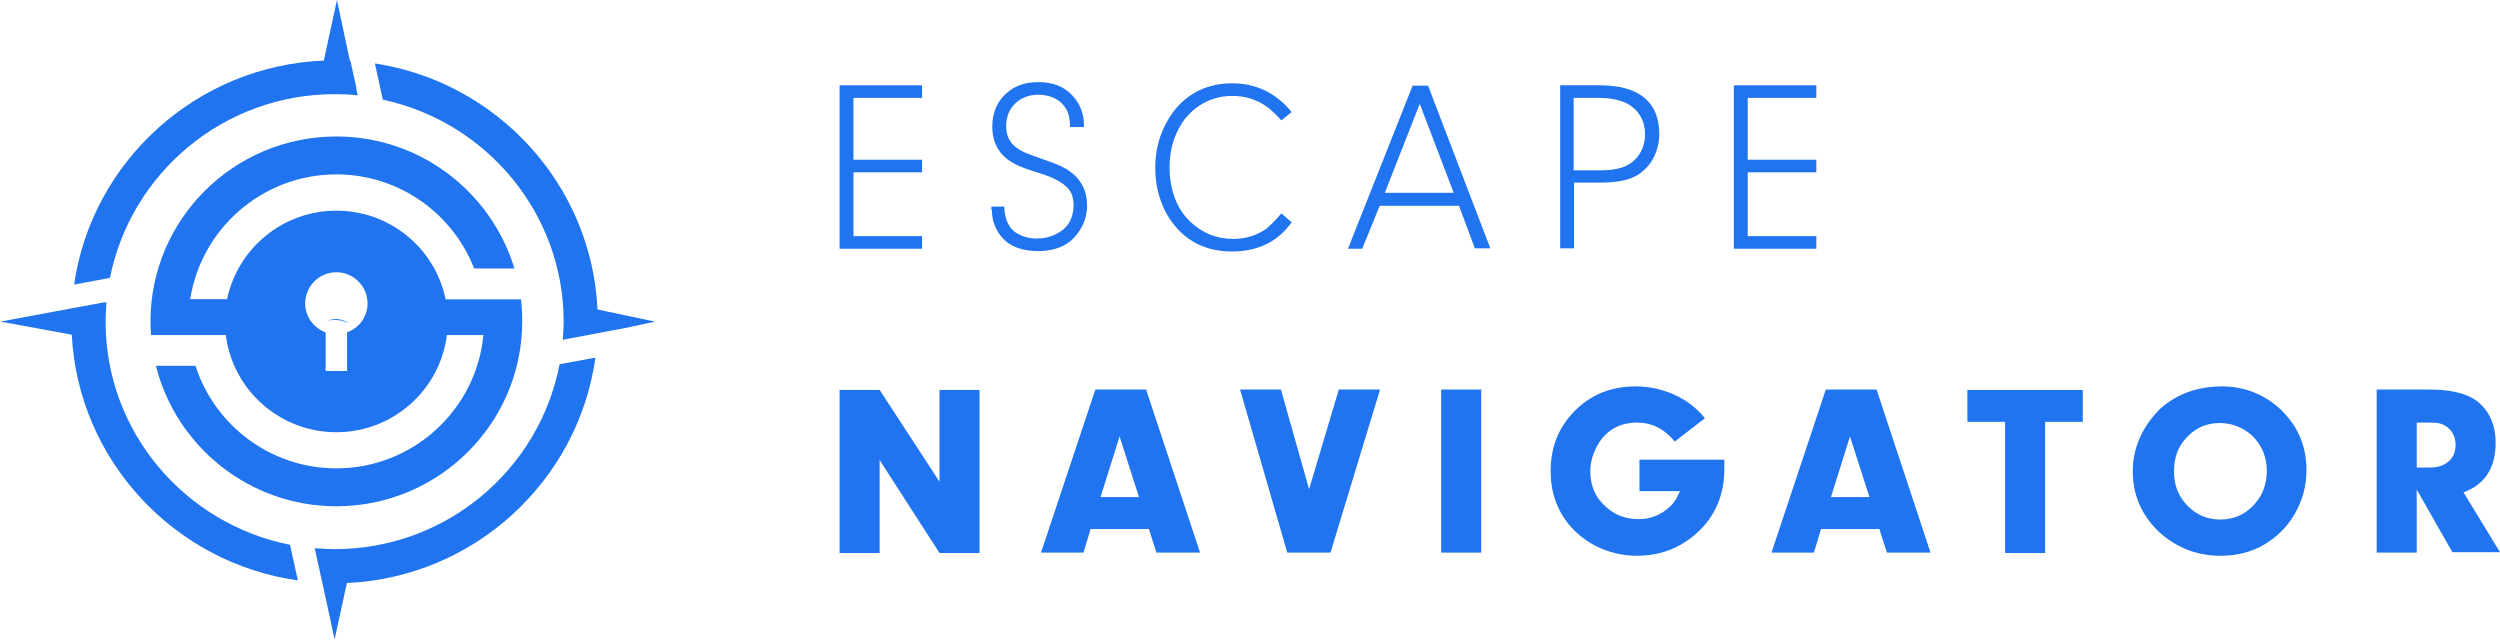<svg width="172" height="44" viewBox="0 0 172 44" fill="none" xmlns="http://www.w3.org/2000/svg">
<path d="M35.842 20.594H34.618H34.518H33.194H30.659C30.647 20.544 30.634 20.495 30.622 20.433C29.848 17.029 26.801 14.494 23.142 14.494C19.433 14.494 16.348 17.116 15.624 20.582H13.088C13.838 15.737 18.059 11.998 23.142 11.998C27.45 11.998 31.146 14.681 32.62 18.47H34.019H35.392C33.806 13.227 28.924 9.389 23.142 9.389C16.086 9.389 10.354 15.091 10.354 22.11C10.354 22.433 10.366 22.743 10.391 23.054H10.891H11.702H13.026H15.511H15.536C16.011 26.818 19.233 29.737 23.142 29.737C27.05 29.737 30.272 26.818 30.747 23.054H33.257C32.77 28.184 28.424 32.222 23.142 32.222C18.608 32.222 14.762 29.253 13.451 25.166H12.077H10.728C12.114 30.706 17.147 34.831 23.142 34.831C30.197 34.831 35.929 29.128 35.929 22.11C35.929 21.613 35.904 21.103 35.842 20.594ZM23.878 22.867V23.078V25.526H22.405V23.078V22.867C21.581 22.569 20.994 21.787 20.994 20.867C20.994 20.78 21.006 20.681 21.018 20.594C21.156 19.538 22.055 18.731 23.142 18.731C24.228 18.731 25.14 19.55 25.265 20.594C25.277 20.681 25.29 20.768 25.29 20.867C25.29 21.787 24.703 22.569 23.878 22.867Z" fill="#2174EF"/>
<path d="M23.766 27.175L23.565 26.098C23.545 26.098 23.525 26.118 23.525 26.118L23.766 27.175Z" fill="#2174EF"/>
<path d="M24.026 22.27C23.765 22.071 23.444 21.951 23.103 21.951C22.882 21.951 22.661 22.011 22.46 22.091C22.641 22.031 22.842 22.011 23.043 22.011C23.404 22.011 23.745 22.111 24.026 22.27Z" fill="#2174EF"/>
<path d="M7.266 22.131C7.266 21.672 7.306 21.233 7.326 20.795L7.206 20.815V20.795L4.918 21.214L0 22.131H0.06L4.938 23.028C5.379 31.68 12.003 38.738 20.494 39.934L19.952 37.482C12.726 36.047 7.266 29.727 7.266 22.131Z" fill="#2174EF"/>
<path d="M23.023 37.78C22.561 37.78 22.119 37.74 21.658 37.72L21.678 37.84L22.18 40.112L23.023 44V43.98L23.866 40.112C32.637 39.714 39.783 33.095 40.967 24.602L38.498 25.06C37.113 32.297 30.71 37.78 23.023 37.78Z" fill="#2174EF"/>
<path d="M23.022 6.479C23.564 6.479 24.086 6.499 24.608 6.559L24.508 6.081H24.528L24.106 4.167C24.086 4.167 24.086 4.167 24.066 4.167L23.183 0L22.28 4.167C13.508 4.526 6.322 11.105 5.098 19.578L7.567 19.119C8.992 11.922 15.375 6.479 23.022 6.479Z" fill="#2174EF"/>
<path d="M41.109 21.292C40.708 12.679 34.184 5.641 25.794 4.365L26.336 6.857C33.441 8.373 38.781 14.653 38.781 22.149C38.781 22.568 38.74 22.966 38.72 23.385L38.881 23.345L41.109 22.926L43.016 22.568L45.063 22.129L41.109 21.292Z" fill="#2174EF"/>
<path d="M58.719 6.734V10.989H63.439V11.856H58.719V16.246H63.439V17.113H57.764V5.867H63.439V6.734H58.719Z" fill="#2174EF"/>
<path d="M68.216 14.214H69.089C69.116 14.756 69.225 15.189 69.416 15.487C69.58 15.785 69.825 16.002 70.18 16.165C70.507 16.327 70.889 16.409 71.326 16.409C71.763 16.409 72.199 16.327 72.581 16.138C72.963 15.975 73.263 15.731 73.481 15.433C73.727 15.081 73.863 14.62 73.863 14.105C73.863 13.563 73.7 13.13 73.345 12.832C72.99 12.479 72.335 12.154 71.326 11.856C70.48 11.585 69.934 11.368 69.689 11.206C68.734 10.664 68.27 9.824 68.27 8.713C68.27 7.737 68.598 6.978 69.28 6.382C69.825 5.894 70.562 5.65 71.435 5.65C72.445 5.65 73.209 5.948 73.781 6.572C74.3 7.141 74.545 7.764 74.573 8.469C74.573 8.523 74.573 8.631 74.573 8.74H73.618C73.618 8.171 73.509 7.737 73.318 7.439C73.127 7.141 72.881 6.924 72.554 6.761C72.226 6.599 71.844 6.518 71.435 6.518C70.78 6.518 70.235 6.734 69.825 7.141C69.416 7.547 69.225 8.062 69.225 8.685C69.225 9.309 69.443 9.769 69.853 10.095C70.071 10.284 70.371 10.447 70.726 10.582C71.08 10.718 71.462 10.853 71.926 11.016C72.717 11.287 73.263 11.531 73.59 11.775C74.382 12.344 74.791 13.13 74.791 14.132C74.791 14.62 74.682 15.108 74.463 15.541C74.245 15.975 73.945 16.355 73.563 16.653C73.017 17.059 72.281 17.276 71.435 17.276C70.344 17.276 69.525 16.978 68.98 16.382C68.489 15.84 68.243 15.189 68.243 14.458C68.188 14.403 68.188 14.322 68.216 14.214Z" fill="#2174EF"/>
<path d="M88.158 14.675L88.868 15.298C88.431 15.895 87.94 16.328 87.449 16.626C86.658 17.087 85.757 17.304 84.775 17.304C83.193 17.304 81.91 16.762 80.956 15.678C80.492 15.163 80.11 14.54 79.864 13.808C79.591 13.076 79.482 12.318 79.482 11.532C79.482 10.691 79.619 9.906 79.919 9.147C80.219 8.388 80.628 7.738 81.147 7.196C82.102 6.22 83.329 5.732 84.775 5.732C86.412 5.732 87.776 6.383 88.868 7.711L88.158 8.28C87.722 7.819 87.367 7.467 87.067 7.277C86.385 6.816 85.621 6.6 84.775 6.6C84.148 6.6 83.547 6.735 82.975 7.006C82.402 7.277 81.938 7.684 81.528 8.171C81.201 8.605 80.928 9.12 80.737 9.689C80.546 10.285 80.465 10.881 80.465 11.532C80.465 12.318 80.601 13.022 80.847 13.672C81.092 14.323 81.474 14.865 81.938 15.298C82.756 16.057 83.739 16.436 84.83 16.436C85.676 16.436 86.412 16.22 87.094 15.759C87.422 15.488 87.776 15.136 88.158 14.675Z" fill="#2174EF"/>
<path d="M100.379 14.16H94.922L93.722 17.113H92.74L97.187 5.895H98.251L102.534 17.086H101.47L100.379 14.16ZM100.024 13.293L97.678 7.141L95.277 13.265H100.024V13.293Z" fill="#2174EF"/>
<path d="M108.294 12.588V17.086H107.339V5.867H110.04C111.377 5.867 112.359 6.138 113.041 6.653C113.805 7.249 114.16 8.116 114.16 9.227C114.16 9.797 114.023 10.338 113.778 10.826C113.532 11.314 113.178 11.694 112.741 11.992C112.168 12.371 111.322 12.561 110.176 12.561H108.294V12.588ZM108.294 11.721H110.013C110.64 11.721 111.159 11.666 111.568 11.531C112.086 11.368 112.468 11.07 112.768 10.637C113.041 10.23 113.178 9.769 113.178 9.227C113.178 8.442 112.877 7.818 112.305 7.358C111.895 7.032 111.322 6.843 110.613 6.761C110.367 6.734 110.067 6.734 109.685 6.734H108.267V11.721H108.294Z" fill="#2174EF"/>
<path d="M120.243 6.734V10.989H124.963V11.856H120.243V16.246H124.963V17.113H119.288V5.867H124.963V6.734H120.243Z" fill="#2174EF"/>
<path d="M60.519 31.652V38.047H57.763V26.828H60.519L64.639 33.142V26.828H67.394V38.047H64.639L60.519 31.652Z" fill="#2174EF"/>
<path d="M79.044 36.394H75.034L74.543 38.02H71.624L75.361 26.801H78.853L82.564 38.02H79.563L79.044 36.394ZM78.362 34.199L77.026 30.026L75.716 34.199H78.362Z" fill="#2174EF"/>
<path d="M90.065 33.657L92.111 26.801H94.948L91.538 38.02H88.564L85.317 26.801H88.128L90.065 33.657Z" fill="#2174EF"/>
<path d="M101.909 26.801V38.02H99.153V26.801H101.909Z" fill="#2174EF"/>
<path d="M112.85 31.624H118.634C118.634 31.868 118.634 32.085 118.634 32.248C118.634 34.063 118.006 35.527 116.751 36.665C115.578 37.722 114.214 38.237 112.604 38.237C111.786 38.237 110.995 38.074 110.258 37.776C109.521 37.478 108.867 37.044 108.294 36.475C107.23 35.391 106.684 34.036 106.684 32.41C106.684 30.73 107.257 29.321 108.43 28.183C109.549 27.099 110.913 26.584 112.55 26.584C113.75 26.584 114.869 26.909 115.906 27.532C116.424 27.858 116.888 28.264 117.297 28.779L115.224 30.378C114.514 29.511 113.668 29.077 112.632 29.077C111.486 29.077 110.613 29.538 110.012 30.459C109.631 31.082 109.412 31.733 109.412 32.41C109.412 33.467 109.794 34.307 110.585 34.958C111.186 35.472 111.922 35.716 112.741 35.716C113.587 35.716 114.296 35.418 114.896 34.849C115.196 34.578 115.415 34.199 115.578 33.792H112.795V31.624H112.85Z" fill="#2174EF"/>
<path d="M129.299 36.394H125.288L124.797 38.02H121.878L125.616 26.801H129.108L132.819 38.02H129.817L129.299 36.394ZM128.617 34.199L127.28 30.026L125.971 34.199H128.617Z" fill="#2174EF"/>
<path d="M140.704 29.023V38.047H137.949V29.023H135.357V26.828H143.296V29.023H140.704Z" fill="#2174EF"/>
<path d="M152.901 26.584C153.719 26.584 154.51 26.747 155.247 27.072C155.984 27.397 156.638 27.858 157.184 28.454C158.194 29.538 158.685 30.838 158.685 32.329C158.685 33.196 158.521 34.009 158.166 34.795C157.812 35.581 157.321 36.258 156.666 36.827C155.574 37.776 154.292 38.237 152.764 38.237C151.891 38.237 151.045 38.074 150.254 37.722C149.463 37.369 148.781 36.882 148.208 36.258C147.226 35.174 146.735 33.901 146.735 32.41C146.735 31.624 146.898 30.838 147.226 30.107C147.553 29.375 148.017 28.725 148.617 28.129C149.763 27.099 151.182 26.584 152.901 26.584ZM152.71 29.104C151.782 29.104 150.991 29.456 150.363 30.188C149.818 30.784 149.572 31.543 149.572 32.437C149.572 33.413 149.9 34.199 150.527 34.822C151.155 35.445 151.891 35.743 152.764 35.743C153.692 35.743 154.483 35.391 155.111 34.687C155.656 34.09 155.956 33.304 155.956 32.41C155.956 31.408 155.602 30.595 154.92 29.944C154.292 29.402 153.555 29.104 152.71 29.104Z" fill="#2174EF"/>
<path d="M166.271 33.684V38.02H163.515V26.801H167.171C168.781 26.801 169.954 27.126 170.663 27.803C171.345 28.454 171.7 29.348 171.7 30.459C171.7 32.194 170.963 33.332 169.49 33.874L172 37.993H168.726L166.271 33.684ZM166.271 32.166H167.144C167.662 32.166 168.044 32.058 168.344 31.841C168.726 31.57 168.944 31.164 168.944 30.622C168.944 30.188 168.808 29.809 168.535 29.538C168.235 29.213 167.853 29.077 167.335 29.077H166.271V32.166Z" fill="#2174EF"/>
</svg>
